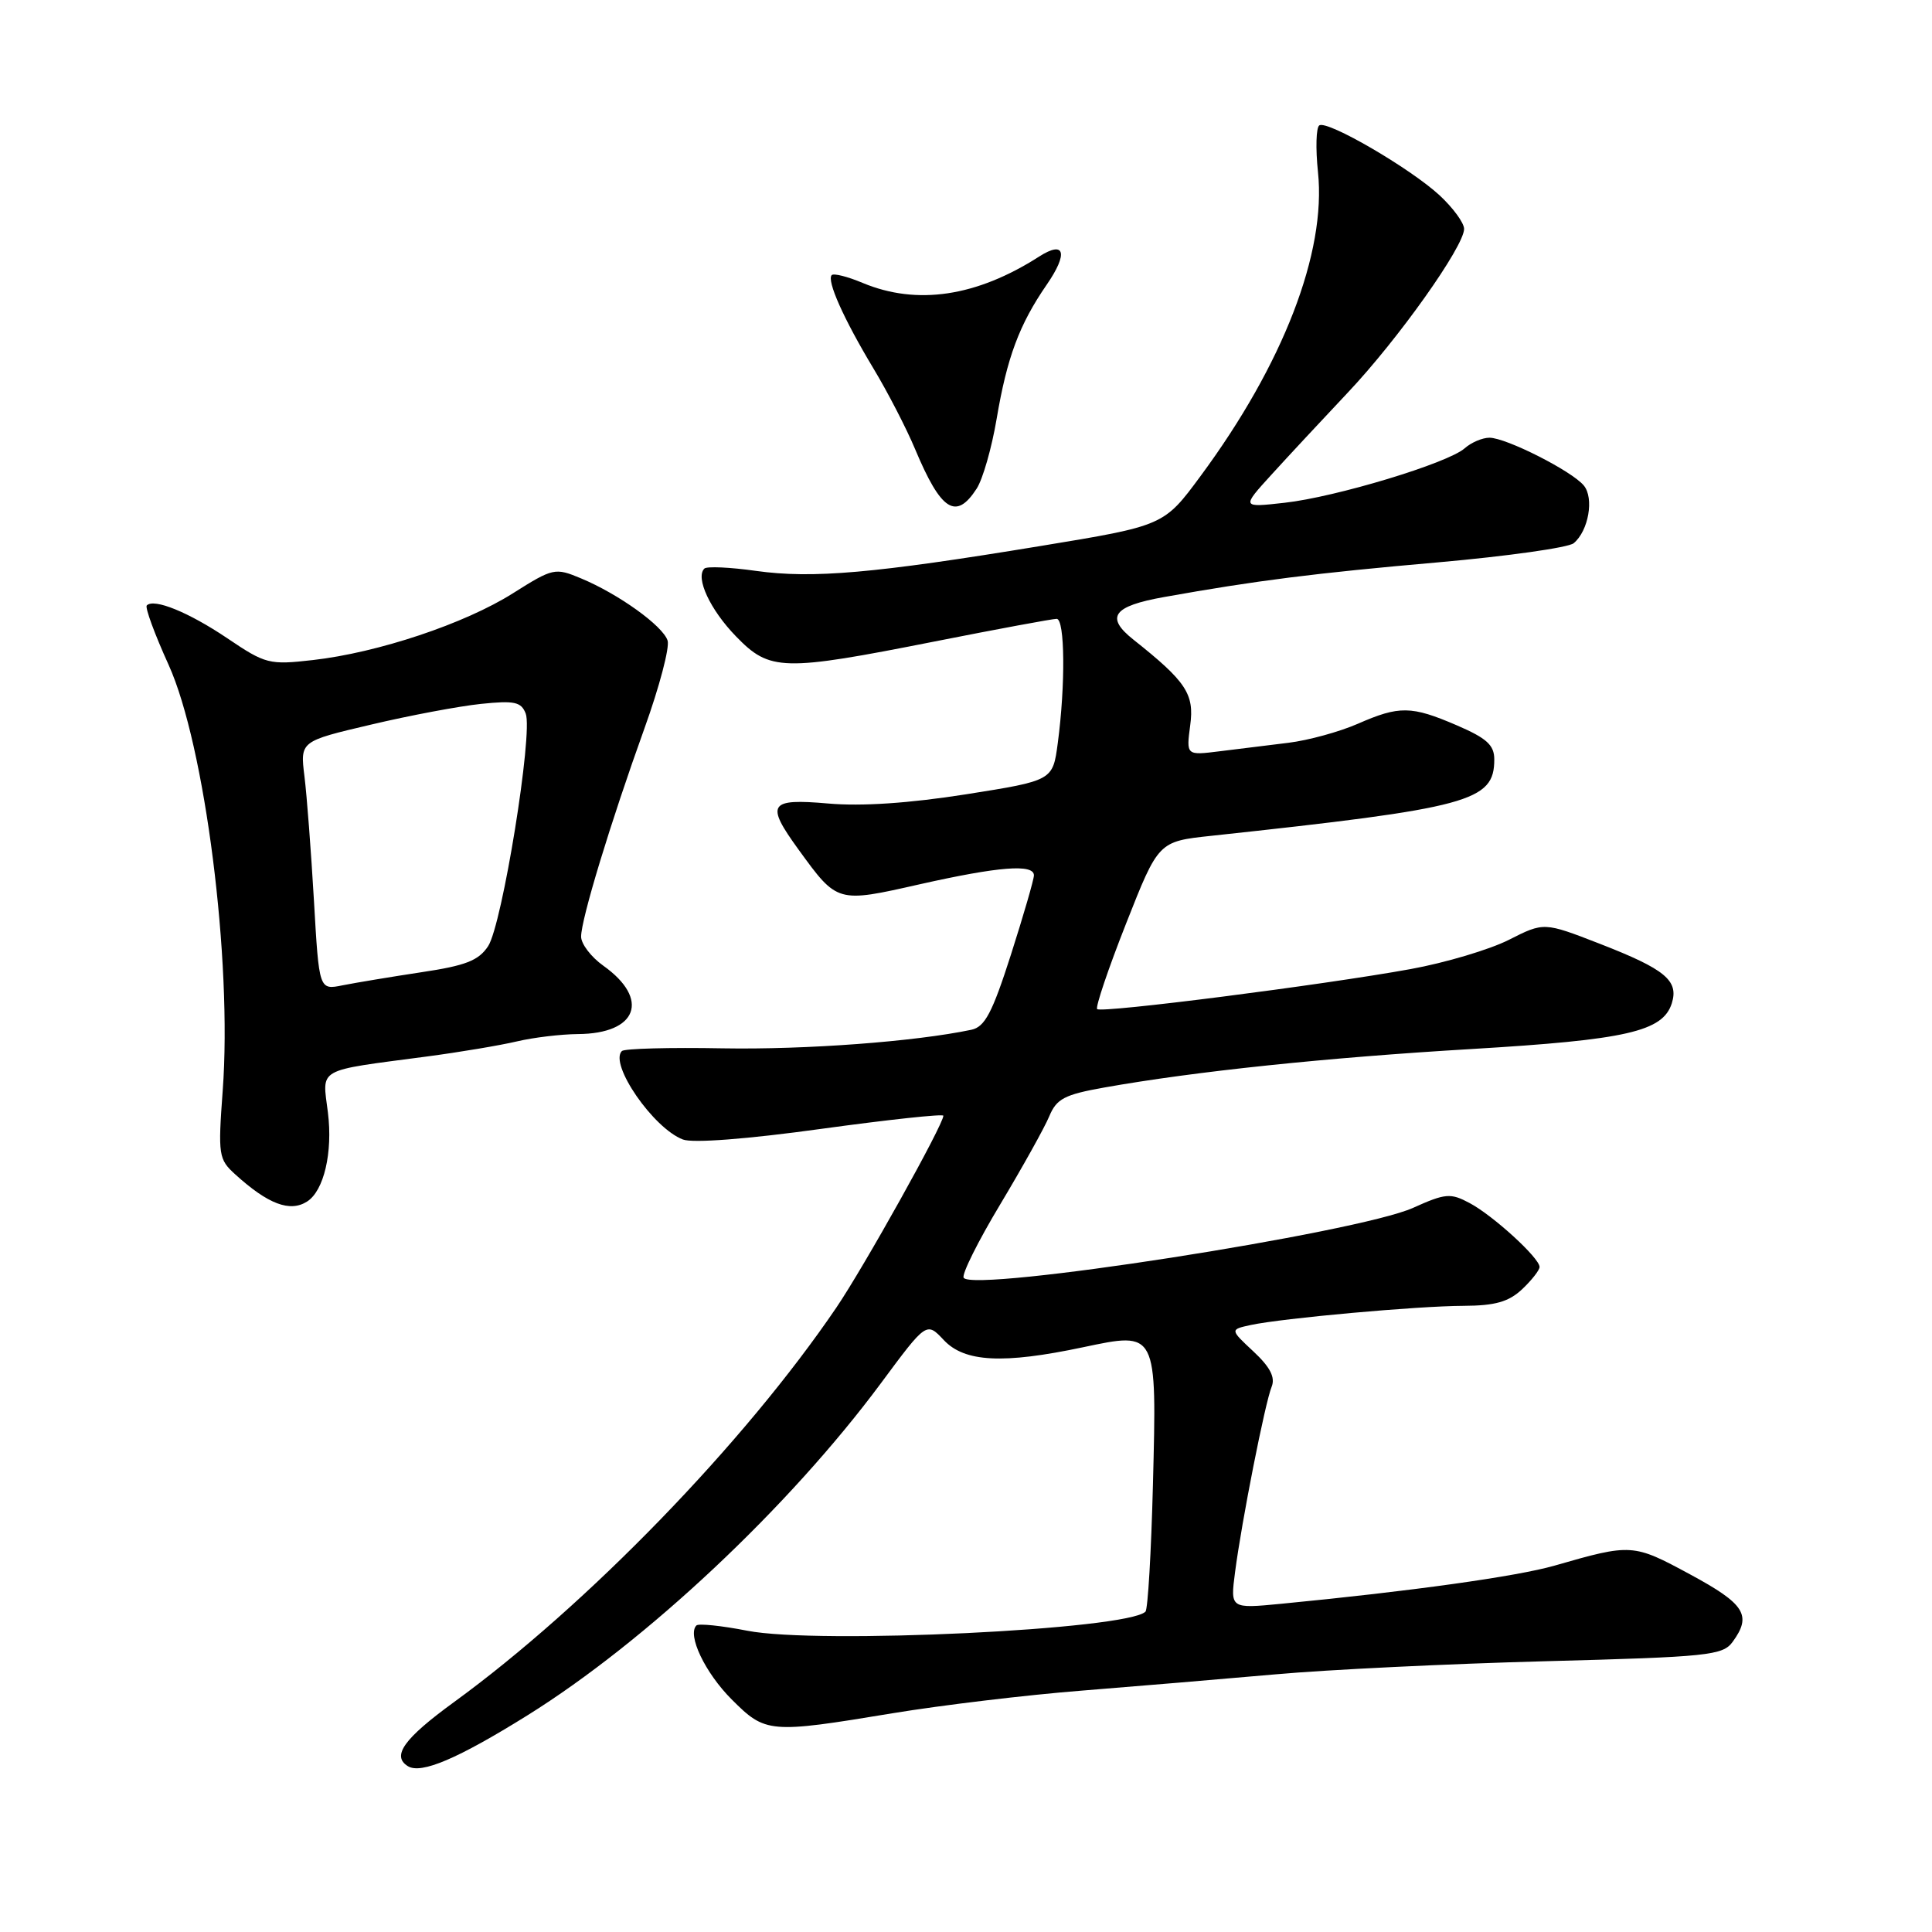 <?xml version="1.0" encoding="UTF-8" standalone="no"?>
<!DOCTYPE svg PUBLIC "-//W3C//DTD SVG 1.1//EN" "http://www.w3.org/Graphics/SVG/1.1/DTD/svg11.dtd" >
<svg xmlns="http://www.w3.org/2000/svg" xmlns:xlink="http://www.w3.org/1999/xlink" version="1.1" viewBox="0 0 256 256">
 <g >
 <path fill="currentColor"
d=" M 69.86 227.31 C 85.62 217.49 104.56 199.69 116.73 183.28 C 122.77 175.13 122.77 175.13 125.06 177.57 C 127.82 180.50 132.90 180.76 143.50 178.52 C 153.35 176.44 153.29 176.31 152.77 196.74 C 152.54 205.67 152.10 213.23 151.78 213.55 C 149.39 215.94 108.32 217.91 99.02 216.08 C 95.60 215.41 92.57 215.10 92.28 215.38 C 91.03 216.63 93.43 221.66 96.95 225.18 C 101.44 229.67 101.91 229.72 118.30 227.01 C 124.80 225.94 136.05 224.59 143.30 224.02 C 150.56 223.44 162.12 222.47 169.00 221.86 C 175.88 221.24 192.00 220.46 204.83 220.12 C 226.37 219.55 228.27 219.35 229.58 217.56 C 232.16 214.03 231.22 212.54 223.94 208.61 C 216.39 204.53 216.18 204.52 206.00 207.45 C 200.97 208.89 187.03 210.84 169.76 212.51 C 163.02 213.16 163.02 213.16 163.65 208.33 C 164.52 201.62 167.63 185.86 168.50 183.75 C 169.00 182.51 168.31 181.15 166.09 179.08 C 162.97 176.17 162.97 176.17 165.73 175.57 C 169.93 174.67 187.79 173.05 193.94 173.03 C 198.12 173.01 199.91 172.50 201.69 170.83 C 202.96 169.63 204.00 168.30 204.00 167.88 C 204.00 166.69 197.85 161.07 194.73 159.41 C 192.20 158.06 191.54 158.11 187.23 160.05 C 179.92 163.34 128.91 171.28 127.69 169.31 C 127.41 168.86 129.60 164.47 132.55 159.56 C 135.49 154.65 138.41 149.41 139.03 147.92 C 140.00 145.59 141.04 145.04 146.33 144.10 C 158.35 141.96 175.75 140.14 195.00 139.00 C 215.53 137.78 220.33 136.68 221.52 132.95 C 222.47 129.93 220.66 128.43 211.97 125.05 C 204.58 122.18 204.58 122.18 199.94 124.53 C 197.39 125.82 191.53 127.57 186.90 128.41 C 175.35 130.51 145.94 134.27 145.38 133.71 C 145.13 133.46 146.85 128.36 149.21 122.38 C 153.50 111.50 153.50 111.50 160.50 110.75 C 194.80 107.06 198.00 106.20 198.00 100.62 C 198.00 98.73 197.00 97.82 193.06 96.12 C 187.00 93.51 185.42 93.49 179.88 95.92 C 177.47 96.97 173.36 98.10 170.75 98.42 C 168.14 98.74 164.01 99.25 161.59 99.55 C 157.18 100.10 157.18 100.10 157.71 96.10 C 158.27 91.95 157.18 90.31 150.19 84.76 C 146.42 81.77 147.46 80.32 154.25 79.11 C 166.50 76.92 174.17 75.95 190.60 74.51 C 199.75 73.70 207.82 72.56 208.52 71.98 C 210.49 70.35 211.25 66.00 209.86 64.33 C 208.26 62.40 199.56 58.00 197.36 58.00 C 196.42 58.00 194.95 58.63 194.08 59.40 C 191.84 61.38 176.99 65.87 170.21 66.62 C 164.50 67.26 164.50 67.26 168.49 62.88 C 170.68 60.47 175.24 55.58 178.61 52.00 C 185.26 44.96 194.00 32.65 194.00 30.33 C 194.00 29.54 192.54 27.54 190.75 25.88 C 186.87 22.30 175.93 15.93 174.82 16.61 C 174.39 16.88 174.31 19.67 174.64 22.81 C 175.75 33.45 170.03 48.27 159.08 63.08 C 154.22 69.66 154.22 69.66 137.86 72.35 C 115.81 75.98 107.67 76.69 100.20 75.65 C 96.74 75.16 93.64 75.02 93.33 75.34 C 92.12 76.55 94.10 80.80 97.52 84.32 C 102.01 88.95 103.66 88.99 123.84 85.00 C 132.18 83.35 139.46 82.00 140.01 82.00 C 141.11 82.00 141.19 90.76 140.16 98.47 C 139.50 103.43 139.50 103.43 128.00 105.25 C 120.50 106.43 114.15 106.86 109.75 106.47 C 101.86 105.78 101.40 106.50 105.83 112.60 C 110.96 119.66 110.91 119.65 121.83 117.18 C 132.36 114.81 137.00 114.45 137.00 115.99 C 137.00 116.53 135.63 121.25 133.96 126.48 C 131.48 134.22 130.50 136.07 128.71 136.45 C 121.24 138.02 106.82 139.10 95.78 138.91 C 88.74 138.78 82.72 138.94 82.40 139.27 C 80.69 140.98 86.57 149.51 90.49 150.99 C 91.80 151.49 99.00 150.94 108.82 149.58 C 117.72 148.36 125.00 147.57 125.00 147.84 C 125.00 149.02 114.49 167.86 110.83 173.25 C 98.65 191.19 77.79 212.71 60.14 225.55 C 53.52 230.37 51.86 232.68 54.05 234.03 C 55.80 235.11 60.64 233.05 69.86 227.31 Z  M 40.69 159.21 C 42.92 157.79 44.11 152.72 43.45 147.41 C 42.70 141.42 41.76 141.95 56.50 140.00 C 60.90 139.42 66.30 138.51 68.50 137.99 C 70.70 137.47 74.33 137.04 76.56 137.02 C 84.46 136.98 86.17 132.39 79.94 127.96 C 78.32 126.81 77.00 125.07 77.00 124.11 C 77.00 121.81 80.89 109.02 85.39 96.52 C 87.37 91.03 88.75 85.79 88.46 84.88 C 87.84 82.93 81.95 78.70 76.97 76.63 C 73.55 75.20 73.28 75.26 67.97 78.61 C 61.60 82.64 50.06 86.49 41.46 87.46 C 35.68 88.12 35.19 88.00 30.10 84.56 C 24.97 81.11 20.41 79.26 19.45 80.22 C 19.19 80.48 20.49 84.02 22.34 88.09 C 27.16 98.75 30.79 127.25 29.51 144.51 C 28.88 153.08 28.96 153.61 31.18 155.62 C 35.52 159.56 38.42 160.66 40.69 159.21 Z  M 129.41 64.75 C 130.22 63.51 131.41 59.35 132.06 55.50 C 133.43 47.37 135.07 42.98 138.69 37.73 C 141.57 33.56 141.11 31.81 137.70 33.99 C 129.40 39.31 121.51 40.49 114.31 37.49 C 112.32 36.65 110.48 36.19 110.21 36.45 C 109.51 37.16 111.79 42.26 115.71 48.78 C 117.61 51.93 120.10 56.75 121.25 59.50 C 124.69 67.71 126.67 68.99 129.41 64.75 Z  M 41.60 119.35 C 41.22 112.83 40.66 105.41 40.34 102.86 C 39.77 98.22 39.77 98.22 49.14 96.02 C 54.29 94.80 60.85 93.57 63.73 93.27 C 68.17 92.81 69.06 93.00 69.66 94.55 C 70.65 97.14 66.55 122.51 64.68 125.37 C 63.42 127.28 61.72 127.95 55.81 128.83 C 51.79 129.44 47.10 130.22 45.39 130.56 C 42.28 131.19 42.28 131.19 41.60 119.35 Z "/>
</g>
</svg>